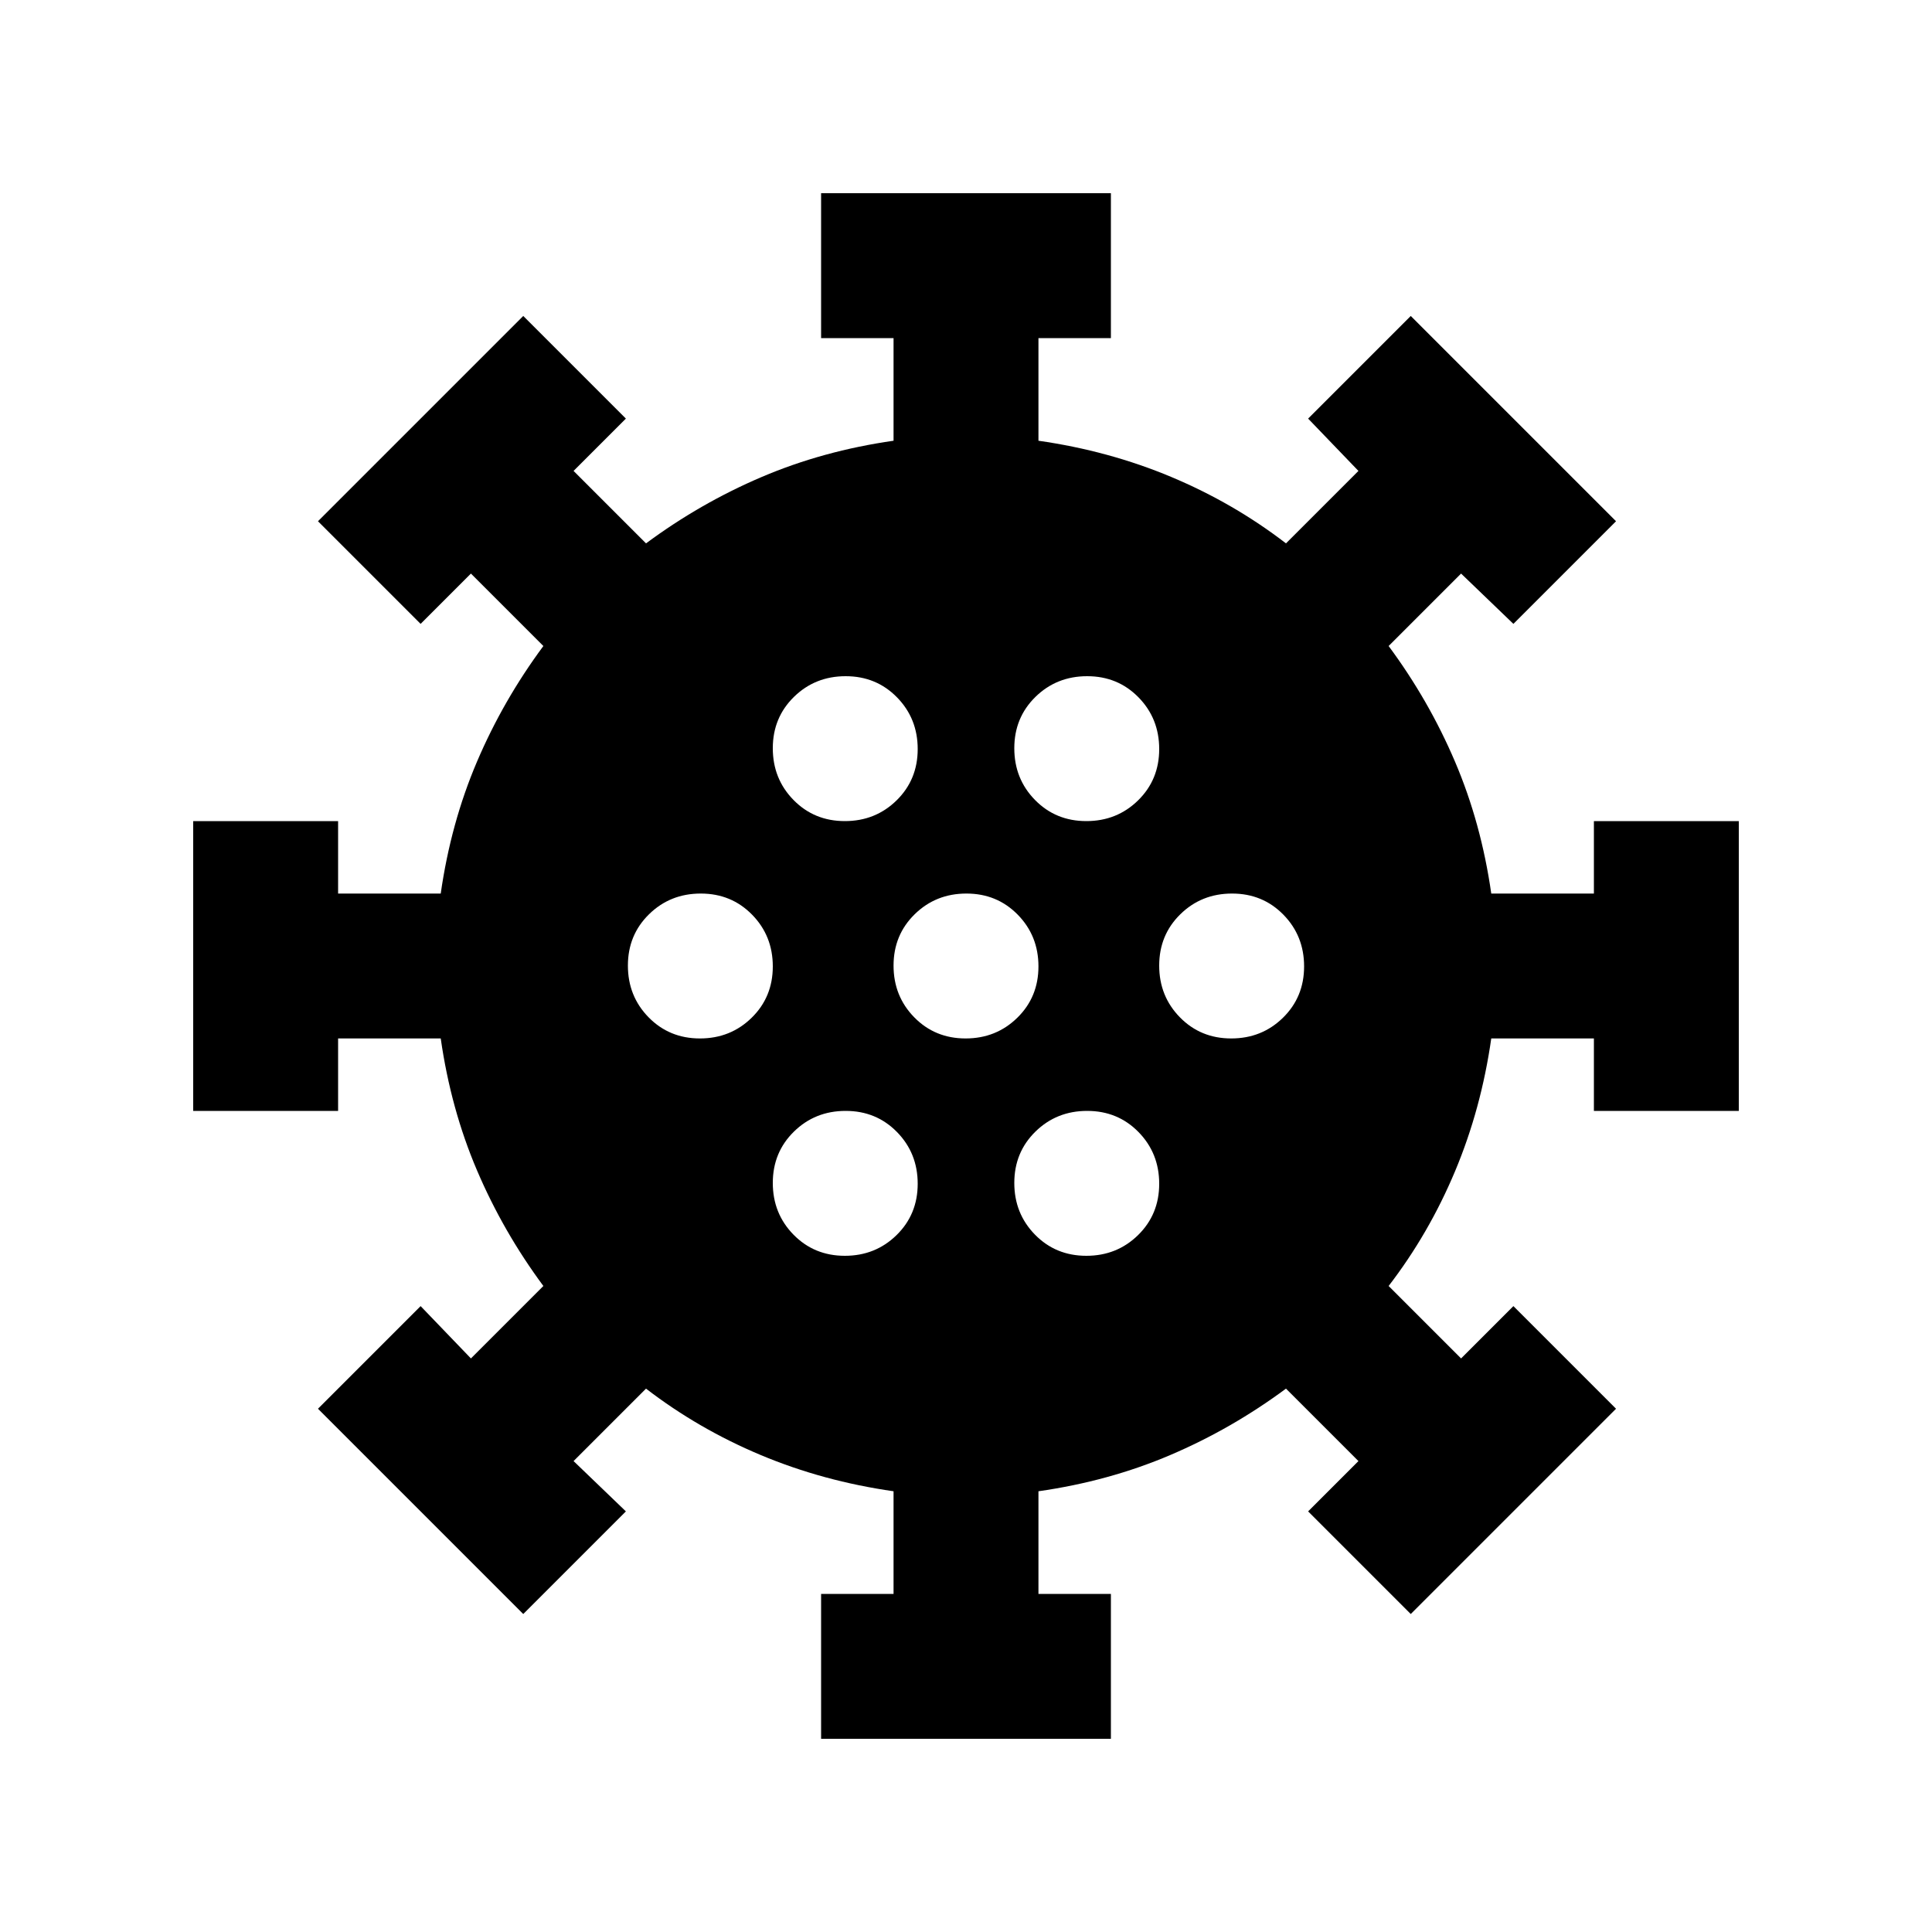 <svg xmlns="http://www.w3.org/2000/svg" height="20" viewBox="0 -960 960 960" width="20"><path d="M408-96v-72h36v-51q-35-5-66-18t-57-33l-36 36 26 25-51 51-102-102 51-51 25 26 36-36q-20-27-33-57.5T219-444h-51v36H96v-144h72v36h51q5-35 18-65.5t33-57.5l-36-36-25 25-51-51 102-102 51 51-26 26 36 36q27-20 57.5-33t65.5-18v-51h-36v-72h144v72h-36v51q35 5 66 18t57 33l36-36-25-26 51-51 102 102-51 51-26-25-36 36q20 27 33 57.5t18 65.5h51v-36h72v144h-72v-36h-51q-5 35-18 66t-33 57l36 36 26-26 51 51-102 102-51-51 25-25-36-36q-27 20-57.5 33T516-219v51h36v72H408Zm11.79-240q15.21 0 25.71-10.29t10.5-25.5q0-15.21-10.29-25.71t-25.5-10.5q-15.21 0-25.71 10.29t-10.5 25.5q0 15.21 10.29 25.71t25.5 10.5Zm120 0q15.21 0 25.71-10.29t10.5-25.5q0-15.21-10.29-25.71t-25.5-10.5q-15.21 0-25.71 10.29t-10.5 25.5q0 15.21 10.29 25.71t25.5 10.5Zm-192-108q15.21 0 25.71-10.29t10.5-25.5q0-15.21-10.29-25.71t-25.5-10.5q-15.21 0-25.71 10.29t-10.5 25.5q0 15.21 10.29 25.71t25.5 10.5Zm132 0q15.21 0 25.71-10.29t10.5-25.5q0-15.21-10.29-25.71t-25.5-10.5q-15.21 0-25.71 10.29t-10.5 25.5q0 15.21 10.29 25.71t25.5 10.5Zm132 0q15.21 0 25.71-10.29t10.5-25.5q0-15.21-10.29-25.71t-25.5-10.5q-15.21 0-25.71 10.29t-10.5 25.5q0 15.21 10.29 25.71t25.5 10.5Zm-192-108q15.21 0 25.71-10.29t10.5-25.5q0-15.21-10.29-25.71t-25.5-10.5q-15.21 0-25.71 10.29t-10.5 25.5q0 15.21 10.29 25.71t25.5 10.5Zm120 0q15.21 0 25.71-10.29t10.5-25.5q0-15.21-10.29-25.71t-25.5-10.5q-15.21 0-25.71 10.29t-10.5 25.5q0 15.21 10.29 25.71t25.5 10.5Z"/></svg>